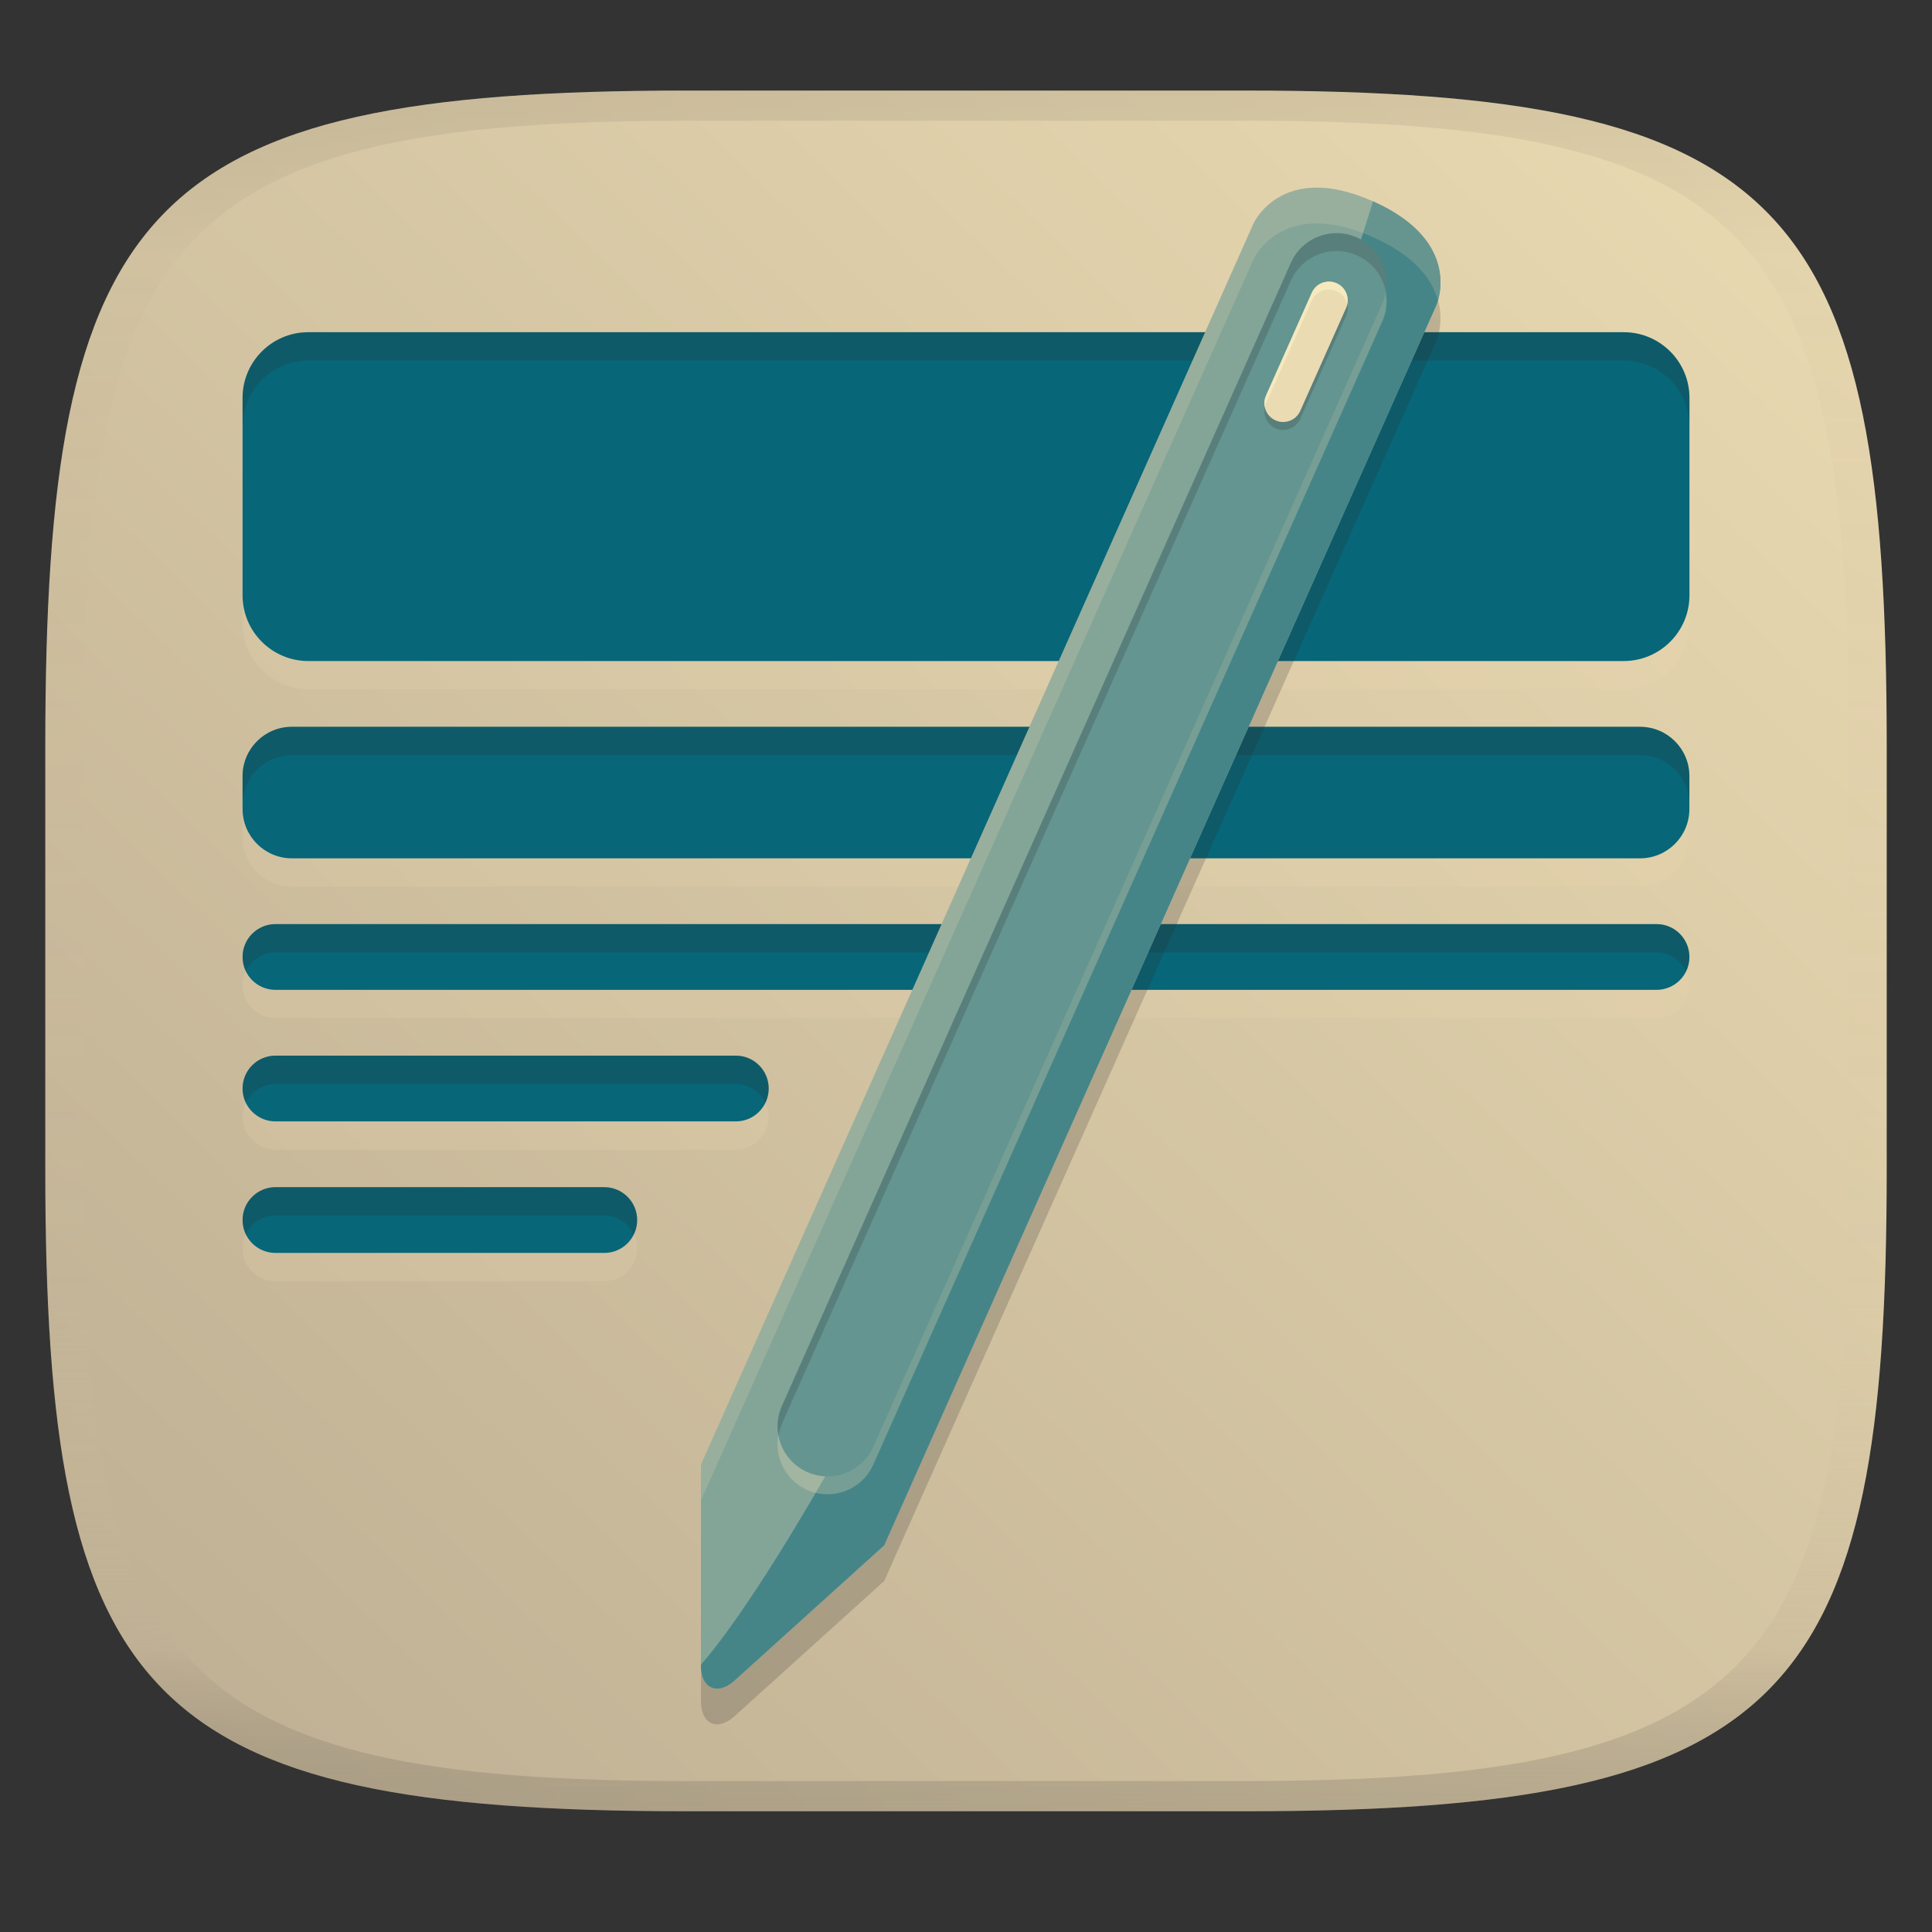 <svg width="256" height="256" version="1.1" xmlns="http://www.w3.org/2000/svg">
  <rect width="100%" height="100%" fill="#333333" stroke="none"/>
  <linearGradient id="b" x1="1" x2="7.7869e-5" y2="1" gradientTransform="matrix(244,0,0,228,5.981,12)" gradientUnits="userSpaceOnUse">
    <stop stop-color="#ebdbb2" offset="0"/>
    <stop stop-color="#bdae93" offset="1"/>
  </linearGradient>
  <defs>
    <linearGradient id="linearGradient31" x1=".5" x2=".5" y2="1" gradientTransform="matrix(244,0,0,228,5.988,12)" gradientUnits="userSpaceOnUse">
      <stop stop-color="#282828" stop-opacity=".1" offset="0"/>
      <stop stop-color="#bdae93" stop-opacity=".1" offset=".1"/>
      <stop stop-color="#d5c4a1" stop-opacity="0" offset=".702"/>
      <stop stop-color="#bdae93" stop-opacity=".302" offset=".9"/>
      <stop stop-color="#282828" stop-opacity=".15" offset="1"/>
    </linearGradient>
  </defs>
  <path d="m165 12c72 0 85 15 85 87v56c0 70-13 85-85 85h-74c-72 0-85-15-85-85v-56c0-72 13-87 85-87z" fill="url(#b)" style="isolation:isolate"/>
  <path d="m40.857 47.768c-4.813 0-8.715 3.9-8.715 8.713v26.145c0 4.813 3.902 8.713 8.715 8.713h174.29c4.812 0 8.715-3.9 8.715-8.713v-26.145c0-4.813-3.902-8.713-8.715-8.713zm-2.18 52.285c-3.61 0-6.535 2.925-6.535 6.535v4.357c0 3.61 2.925 6.535 6.535 6.535h178.64c3.61 0 6.535-2.925 6.535-6.535v-4.357c0-3.61-2.925-6.535-6.535-6.535zm-2.178 26.143c-2.406 0-4.357 1.951-4.357 4.357s1.951 4.357 4.357 4.357h183c2.407 0 4.357-1.951 4.357-4.357s-1.95-4.357-4.357-4.357zm0 17.43c-2.406 0-4.357 1.949-4.357 4.356s1.951 4.357 4.357 4.357h61c2.406 0 4.357-1.951 4.357-4.357s-1.951-4.356-4.357-4.356zm0 17.428c-2.406 0-4.357 1.951-4.357 4.357s1.951 4.357 4.357 4.357h43.572c2.406 0 4.356-1.951 4.356-4.357s-1.949-4.357-4.356-4.357z" fill="#ebdbb2" opacity=".2" stroke-width="2.179"/>
  <path d="m40.857 44.02c-4.813 0-8.715 3.9-8.715 8.713v26.145c0 4.813 3.902 8.713 8.715 8.713h174.29c4.812 0 8.715-3.9 8.715-8.713v-26.145c0-4.813-3.902-8.713-8.715-8.713zm-2.18 52.285c-3.61 0-6.535 2.925-6.535 6.535v4.357c0 3.61 2.925 6.535 6.535 6.535h178.64c3.61 0 6.535-2.925 6.535-6.535v-4.357c0-3.61-2.925-6.535-6.535-6.535zm-2.178 26.143c-2.406 0-4.357 1.951-4.357 4.357s1.951 4.357 4.357 4.357h183c2.407 0 4.357-1.951 4.357-4.357s-1.95-4.357-4.357-4.357zm0 17.43c-2.406 0-4.357 1.949-4.357 4.356s1.951 4.357 4.357 4.357h61c2.406 0 4.357-1.951 4.357-4.357s-1.951-4.356-4.357-4.356zm0 17.428c-2.406 0-4.357 1.951-4.357 4.357s1.951 4.357 4.357 4.357h43.572c2.406 0 4.356-1.951 4.356-4.357s-1.949-4.357-4.356-4.357z" fill="#076678" stroke-width="2.179"/>
  <path d="m40.857 44.02c-4.813 0-8.715 3.9-8.715 8.713v3.748c0-4.813 3.902-8.713 8.715-8.713h174.29c4.812 0 8.715 3.9 8.715 8.713v-3.748c0-4.813-3.902-8.713-8.715-8.713zm-2.18 52.285c-3.61 0-6.535 2.925-6.535 6.535v3.748c0-3.61 2.925-6.535 6.535-6.535h178.64c3.61 0 6.535 2.925 6.535 6.535v-3.748c0-3.61-2.925-6.535-6.535-6.535zm-2.178 26.143c-2.406 0-4.357 1.951-4.357 4.357 0 0.674 0.166 1.303 0.439 1.873 0.703-1.463 2.186-2.482 3.918-2.482h183c1.732 0 3.216 1.019 3.918 2.482 0.273-0.57 0.439-1.199 0.439-1.873 0-2.406-1.95-4.357-4.357-4.357zm0 17.43c-2.406 0-4.357 1.949-4.357 4.356 0 0.675 0.166 1.305 0.439 1.875 0.702-1.464 2.186-2.482 3.918-2.482h61c1.732 0 3.216 1.019 3.918 2.482 0.274-0.57 0.439-1.2 0.439-1.875 0-2.406-1.951-4.356-4.357-4.356zm0 17.428c-2.406 0-4.357 1.951-4.357 4.357 0 0.675 0.166 1.305 0.439 1.875 0.702-1.464 2.186-2.484 3.918-2.484h43.572c1.732 0 3.214 1.02 3.916 2.484 0.273-0.57 0.439-1.2 0.439-1.875 0-2.406-1.949-4.357-4.356-4.357z" fill="#282828" opacity=".2" stroke-width="2.179"/>
  <path d="m92.93 193.96 24.235 10.791-19.737 17.832s-1.657 1.681-3.171 1.008c-1.515-0.675-1.373-3.033-1.373-3.033z" fill="#48b9c7" stroke-width="1.658"/>
  <path d="m166.1 34.355s3.709-8.331 15.827-2.936c12.118 5.395 8.409 13.726 8.409 13.726l-73.171 164.34-19.736 17.832s-1.657 1.683-3.171 1.008c-1.515-0.673-1.373-3.031-1.373-3.031l0.046-26.598z" fill="#282828" opacity=".2" stroke-width="1.658"/>
  <path d="m166.1 29.616s3.709-8.331 15.827-2.936c12.118 5.395 8.409 13.726 8.409 13.726l-73.171 164.34-19.736 17.832s-1.657 1.683-3.171 1.008c-1.515-0.673-1.373-3.031-1.373-3.031l0.046-26.598z" fill="#83a598" stroke-width="1.658"/>
  <path d="m146.43 120.68c21.749-48.849 35.499-94 35.499-94 12.118 5.395 8.408 13.726 8.408 13.726l-73.171 164.34-19.736 17.832s-1.657 1.683-3.171 1.008c-1.515-0.675-1.373-3.031-1.373-3.031s16.959-17.708 53.544-99.881z" fill="#458588" stroke-width="1.658"/>
  <path d="m171.04 37.199c1.49-3.346 5.41-4.851 8.756-3.361 3.346 1.49 4.851 5.41 3.361 8.756l-67.439 151.47c-1.49 3.346-5.41 4.851-8.757 3.361-3.346-1.489-4.851-5.41-3.361-8.756z" fill="#ebdbb2" opacity=".3" stroke-width="1.658"/>
  <path d="m171.04 34.827c1.49-3.346 5.41-4.851 8.756-3.361 3.346 1.49 4.851 5.41 3.361 8.756l-67.439 151.47c-1.49 3.346-5.41 4.851-8.757 3.361-3.346-1.489-4.851-5.41-3.361-8.756z" fill="#649590" stroke-width="1.658"/>
  <path d="m177.23 30.893c-2.584-0.048-5.068 1.424-6.186 3.934l-67.439 151.47c-0.57 1.28-0.695 2.642-0.453 3.922 0.092-0.523 0.227-1.044 0.453-1.551l67.439-151.47c1.49-3.346 5.41-4.851 8.756-3.361 2.065 0.919 3.445 2.766 3.837 4.83 0.515-2.927-0.999-5.939-3.837-7.203-0.837-0.372-1.709-0.556-2.57-0.572z" fill="#282828" opacity=".2" stroke-width="1.658"/>
  <path d="m174.34 24.863c-6.155 0.067-8.242 4.754-8.242 4.754l-73.17 164.35-0.047 26.598s-5e-3 0.171 8e-3 0.422l0.039-22.281 73.17-164.35s3.709-8.331 15.826-2.936c5.692 2.534 7.873 5.709 8.605 8.371 0.575-1.955 1.631-8.554-8.605-13.111-3.029-1.349-5.532-1.839-7.584-1.816z" fill="#ebdbb2" opacity=".2" stroke-width="1.658"/>
  <path d="m173.82 39.84c0.559-1.255 2.029-1.819 3.284-1.26 1.255 0.559 1.819 2.029 1.26 3.284l-6.07 13.632c-0.559 1.255-2.029 1.819-3.284 1.26-1.255-0.559-1.819-2.029-1.26-3.284z" fill="#282828" opacity=".2" stroke-width="1.658"/>
  <path d="m173.82 38.784c0.559-1.255 2.029-1.819 3.284-1.26 1.255 0.559 1.819 2.029 1.26 3.284l-6.07 13.632c-0.559 1.255-2.029 1.819-3.284 1.26-1.255-0.559-1.819-2.029-1.26-3.284z" fill="#ebdbb2" stroke-width="1.658"/>
  <path d="m176.14 37.309c-0.969-0.018-1.901 0.535-2.32 1.477l-6.068 13.631c-0.223 0.501-0.265 1.036-0.158 1.533 0.036-0.161 0.089-0.32 0.158-0.477l6.068-13.633c0.559-1.255 2.03-1.818 3.285-1.26 0.754 0.336 1.256 1 1.418 1.75 0.25-1.13-0.319-2.317-1.418-2.807-0.314-0.14-0.642-0.209-0.965-0.215z" fill="#fbf1c7" opacity=".6" stroke-width="1.658"/>
  <path d="m91 12c-72 0-85 15-85 87v56c0 70 13 85 85 85h74c72 0 85-15 85-85v-56c0-72-13-87-85-87zm0 4h74c68 0 80 15 80 83v56c0 66-12 81-80 81h-74c-68 0-80-15-80-81v-56c0-68 12-83 80-83z" fill="url(#linearGradient31)" style="isolation:isolate"/>
</svg>
